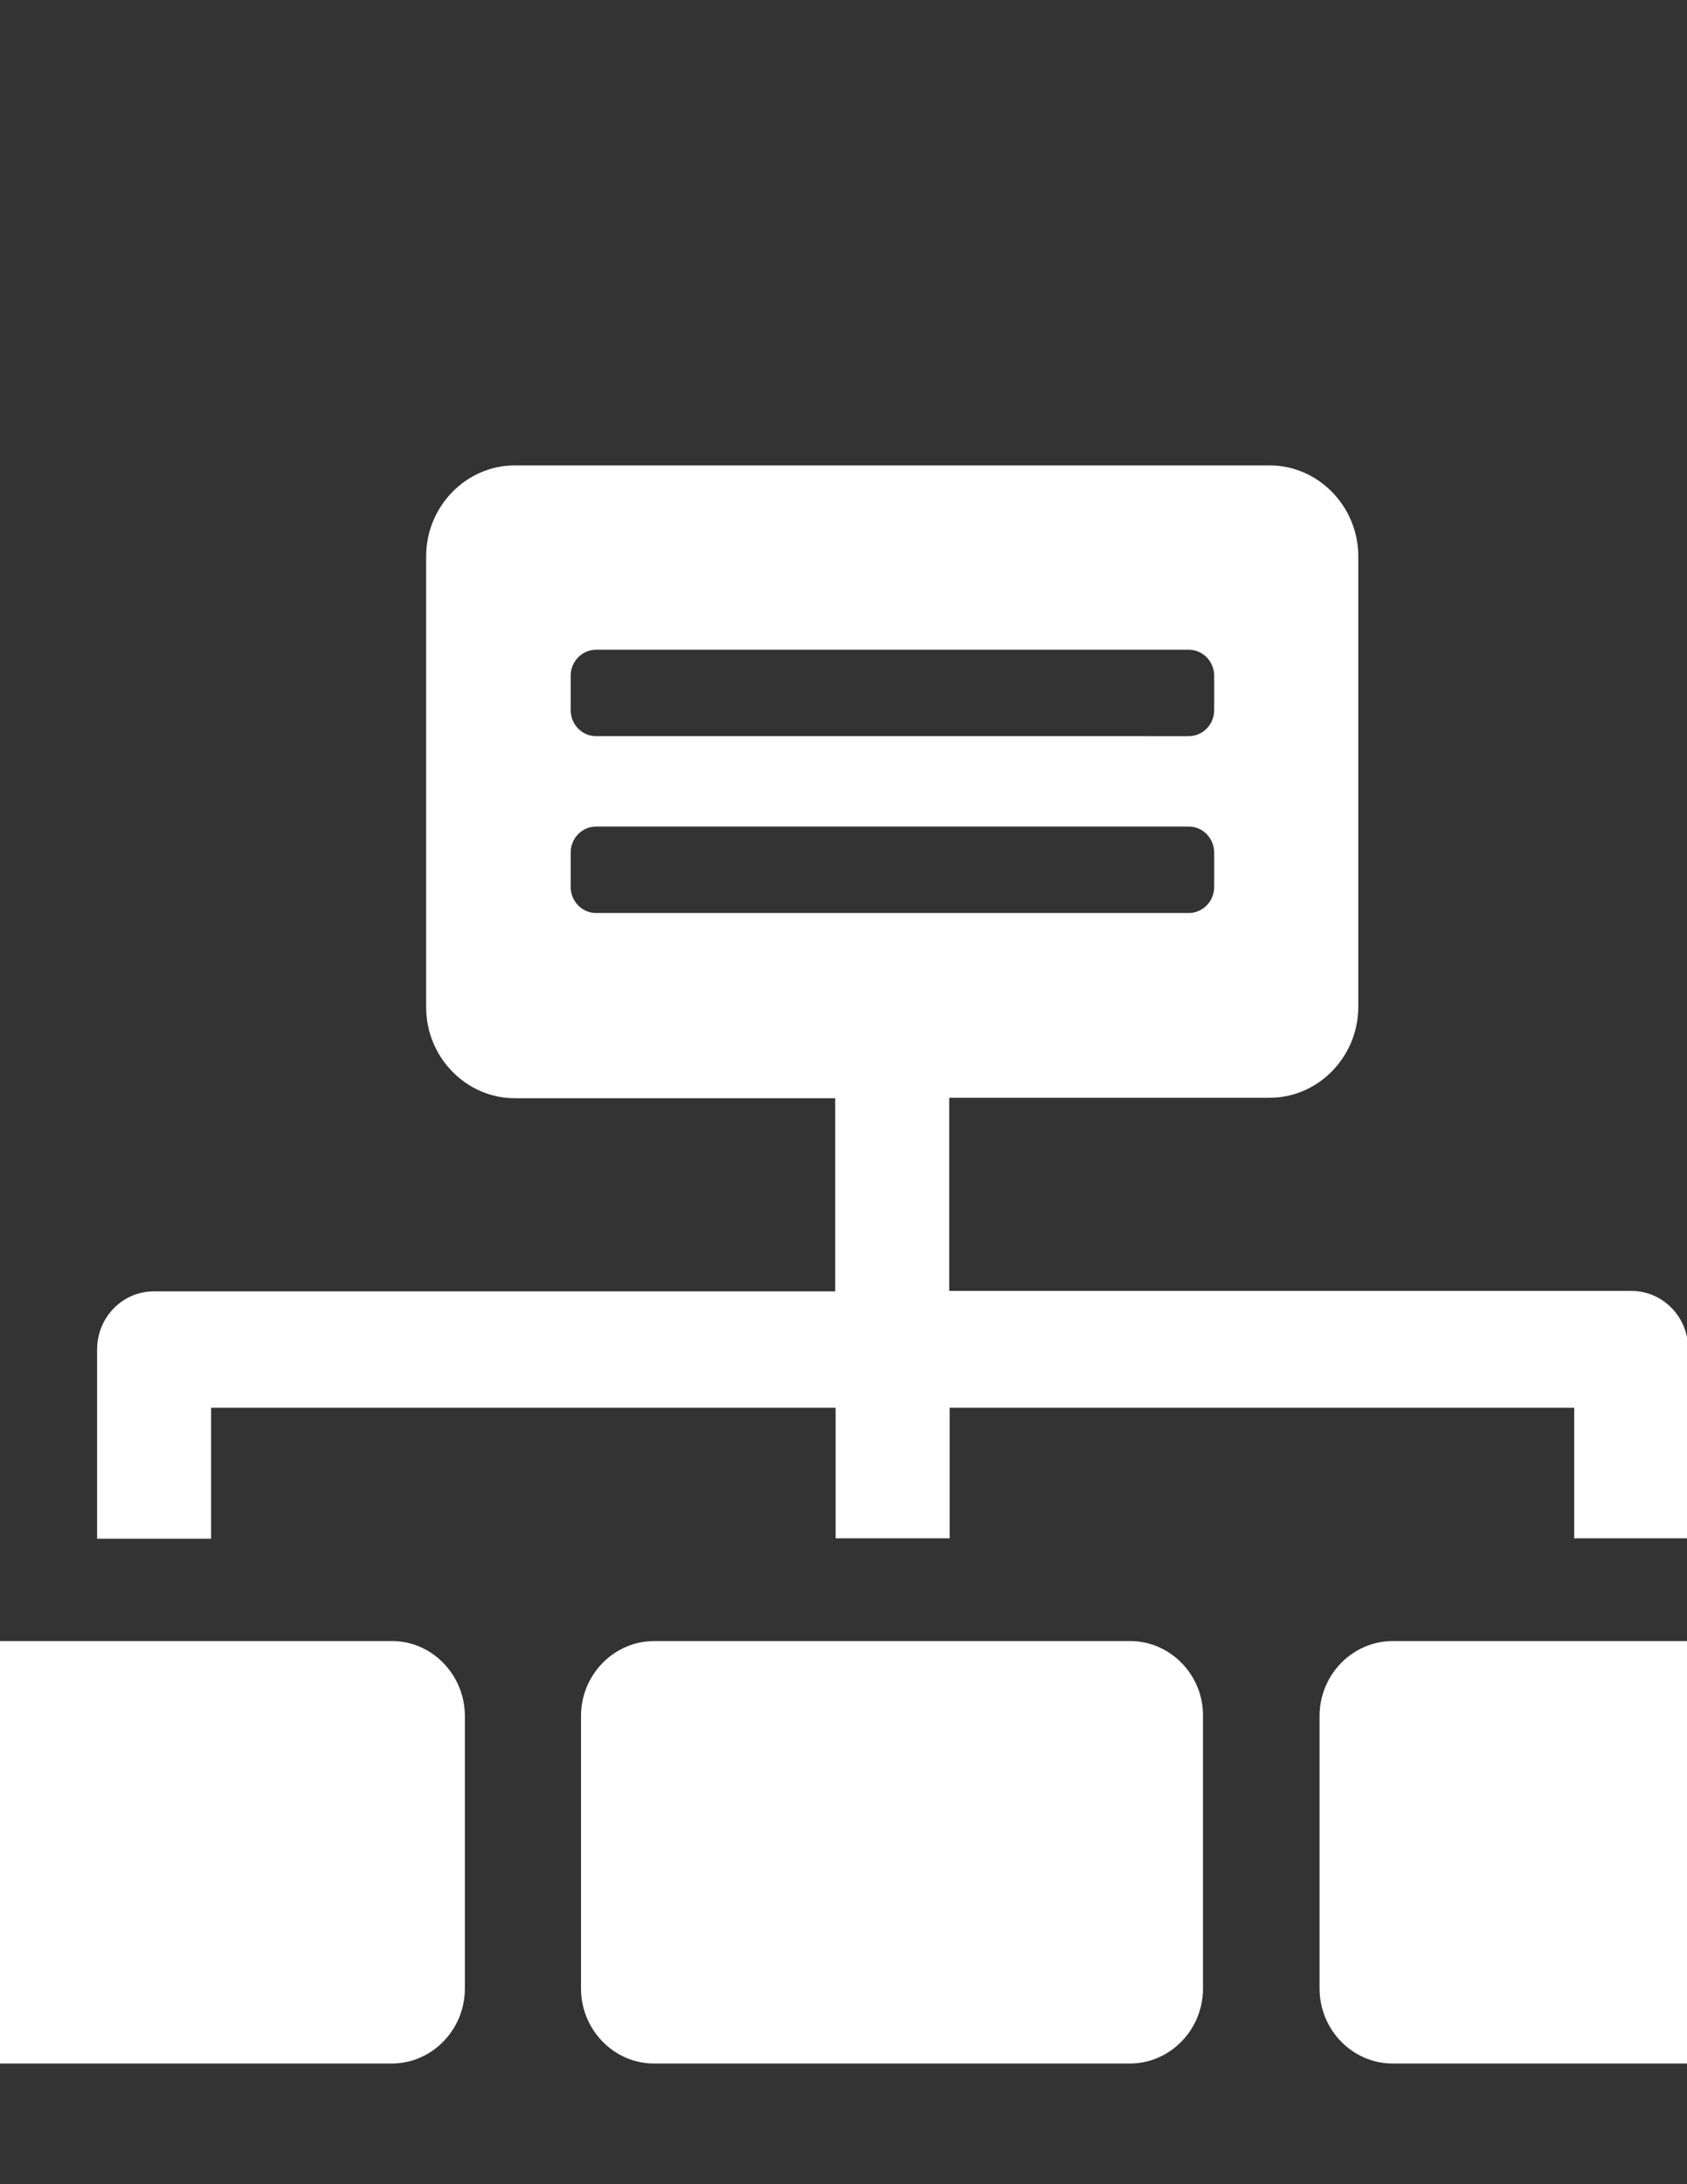 <?xml version="1.0" encoding="utf-8"?>
<!-- Generator: Adobe Illustrator 16.0.0, SVG Export Plug-In . SVG Version: 6.00 Build 0)  -->
<!DOCTYPE svg PUBLIC "-//W3C//DTD SVG 1.1//EN" "http://www.w3.org/Graphics/SVG/1.1/DTD/svg11.dtd">
<svg version="1.1" id="Capa_1" xmlns="http://www.w3.org/2000/svg" xmlns:xlink="http://www.w3.org/1999/xlink" x="0px" y="0px"
	 width="612px" height="792px" viewBox="0 0 612 792" enable-background="new 0 0 612 792" xml:space="preserve">
<rect x="0" y="0" width="612" height="792" fill="#333333" stroke="none"/>
<g>
	<g>
		<path fill="#FFFFFF" d="M410.043,595.056h-65.696l0,0h-41.351l0,0h-65.695c-14.512,0-26.528,12.153-26.528,27.185v98.818
			c0,14.872,11.859,27.184,26.528,27.184h172.585c14.513,0,26.528-12.152,26.528-27.184V622.24
			C436.57,607.369,424.556,595.056,410.043,595.056z"/>
		<path fill="#FFFFFF" d="M677.973,595.056h-65.695l0,0h-41.352l0,0H505.23c-14.513,0-26.527,12.153-26.527,27.185v98.818
			c0,14.872,11.86,27.184,26.527,27.184h172.742c14.512,0,26.527-12.152,26.527-27.184V622.24
			C704.344,607.369,692.484,595.056,677.973,595.056z"/>
		<path fill="#FFFFFF" d="M142.27,595.056H76.574l0,0H35.223l0,0h-65.695C-44.984,595.056-57,607.209-57,622.24v98.818
			c0,14.872,11.86,27.184,26.528,27.184h172.586c14.512,0,26.528-12.152,26.528-27.184V622.24
			C168.642,607.369,156.782,595.056,142.27,595.056z"/>
		<path fill="#FFFFFF" d="M76.574,510.467h226.578v47.334h41.352v-47.334h226.577v47.334h41.352v-68.599
			c0-11.673-9.206-21.108-20.598-21.108H344.347v-70.036h116.255c17.633,0,32.146-14.872,32.146-32.94v-163.42
			c0-18.07-14.513-32.94-32.146-32.94H354.646l0,0h-61.949l0,0H186.742c-17.633,0-32.145,14.871-32.145,32.94v163.58
			c0,18.069,14.512,32.94,32.145,32.94h116.254v70.036H55.821c-11.392,0-20.598,9.434-20.598,21.107v68.598h41.352V510.467z
			 M207.028,245.031c0-5.276,4.213-9.435,9.208-9.435h215.029c5.15,0,9.207,4.318,9.207,9.435v12.473
			c0,5.277-4.213,9.433-9.207,9.433H216.235c-5.15,0-9.208-4.316-9.208-9.433V245.031L207.028,245.031z M216.235,331.058
			c-5.15,0-9.208-4.317-9.208-9.434v-12.473c0-5.277,4.213-9.434,9.208-9.434h215.029c5.15,0,9.207,4.317,9.207,9.434v12.473
			c0,5.276-4.213,9.434-9.207,9.434H216.235z"/>
	</g>
</g>
</svg>
